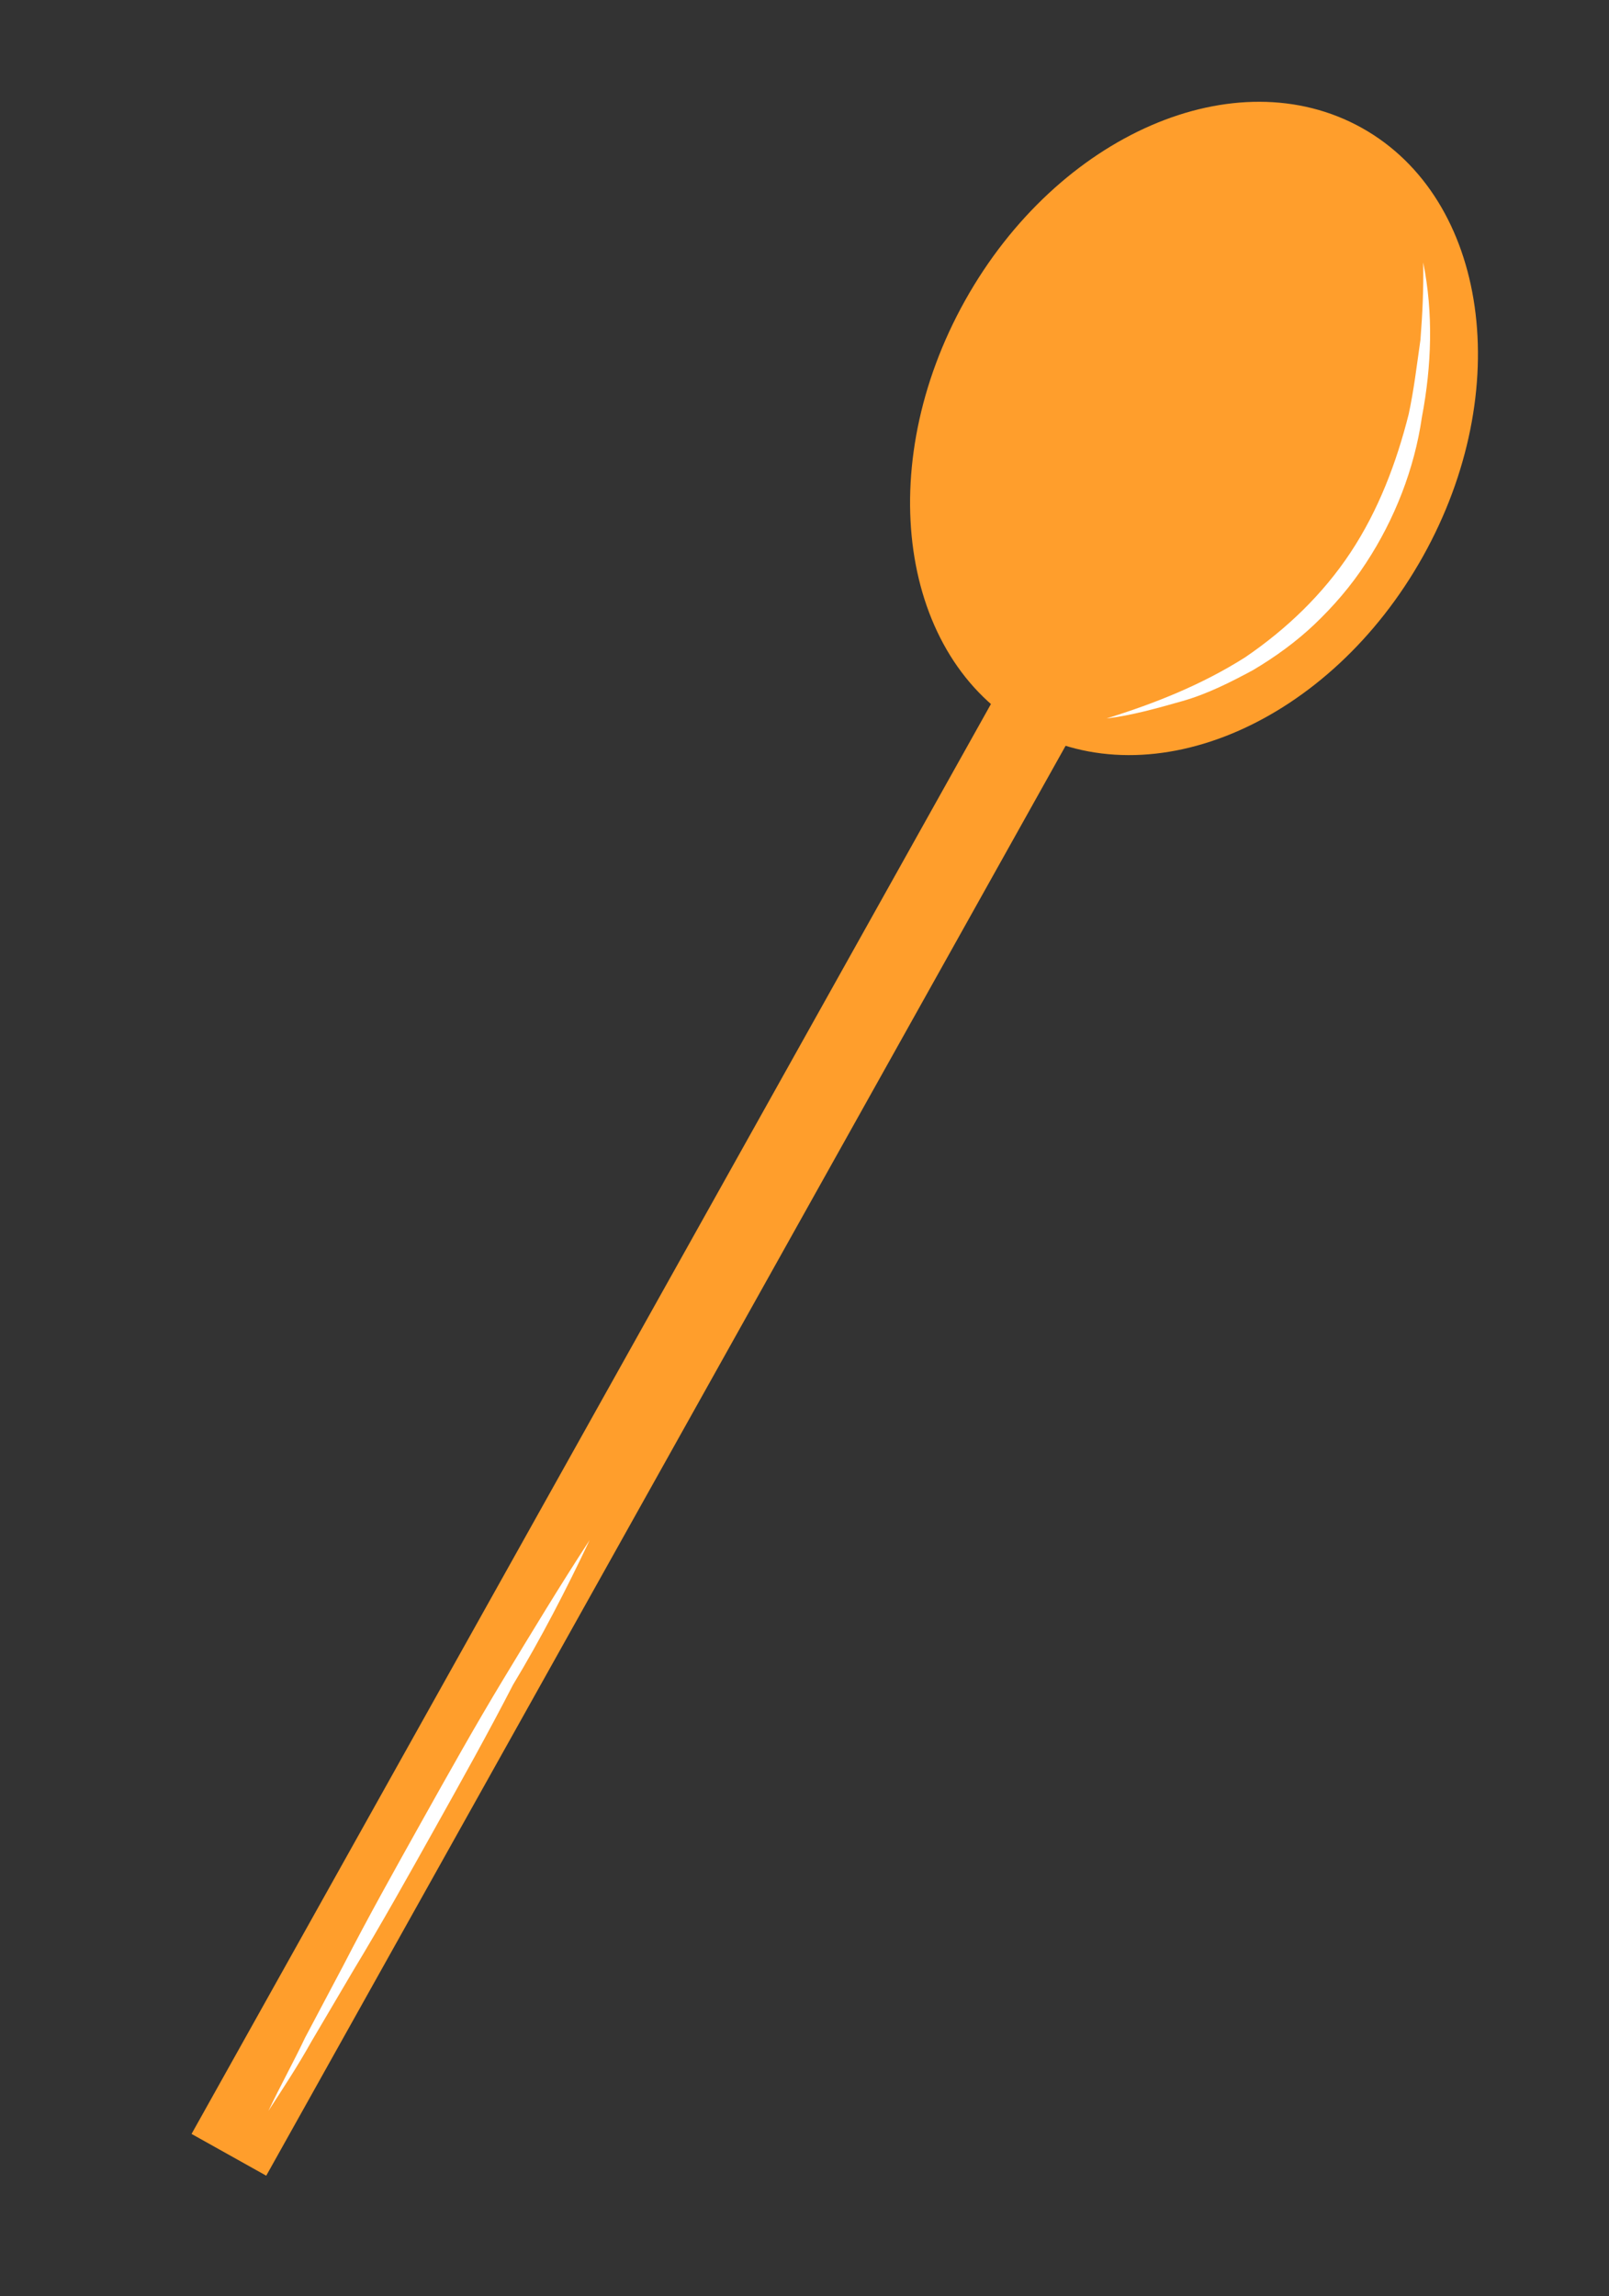 <svg width="82" height="117" viewBox="0 0 82 117" fill="none" xmlns="http://www.w3.org/2000/svg">
<rect x="0" y="0" width="82" height="117" fill="#333333" stroke="none"/>
<path d="M52.291 37.143C45.848 33.541 44.457 23.766 49.185 15.31C53.913 6.855 62.968 2.92 69.411 6.522C75.854 10.125 77.244 19.899 72.517 28.355C67.789 36.811 58.734 40.745 52.291 37.143Z" fill="#FF9E2C"/>
<path d="M52.285 32.685L56.091 34.812L13.568 110.867L9.762 108.739L52.285 32.685Z" fill="#FF9E2C"/>
<path d="M72.531 13.374C72.555 14.691 72.496 15.962 72.391 17.315C72.203 18.622 72.062 19.847 71.791 21.108C71.167 23.583 70.249 26.003 68.834 28.145C67.419 30.286 65.555 32.068 63.451 33.499C61.265 34.884 58.887 35.835 56.389 36.612C57.67 36.459 58.96 36.093 60.25 35.728C61.54 35.364 62.757 34.74 63.845 34.154C64.98 33.485 66.078 32.686 67.01 31.796C67.942 30.905 68.838 29.885 69.615 28.69C71.076 26.465 72.087 23.88 72.463 21.266C72.968 18.615 73.049 15.945 72.531 13.374Z" fill="white"/>
<path d="M30.049 78.48C28.542 80.788 27.071 83.224 25.646 85.578C24.222 87.932 22.834 90.414 21.492 92.814C20.15 95.214 18.762 97.697 17.503 100.143L15.55 103.831C14.938 105.119 14.29 106.277 13.679 107.565C14.456 106.37 15.187 105.257 15.88 104.016L17.999 100.421C19.424 98.067 20.812 95.585 22.154 93.184C23.496 90.784 24.884 88.302 26.143 85.856C27.567 83.502 28.873 80.973 30.049 78.48Z" fill="white"/>
</svg>
